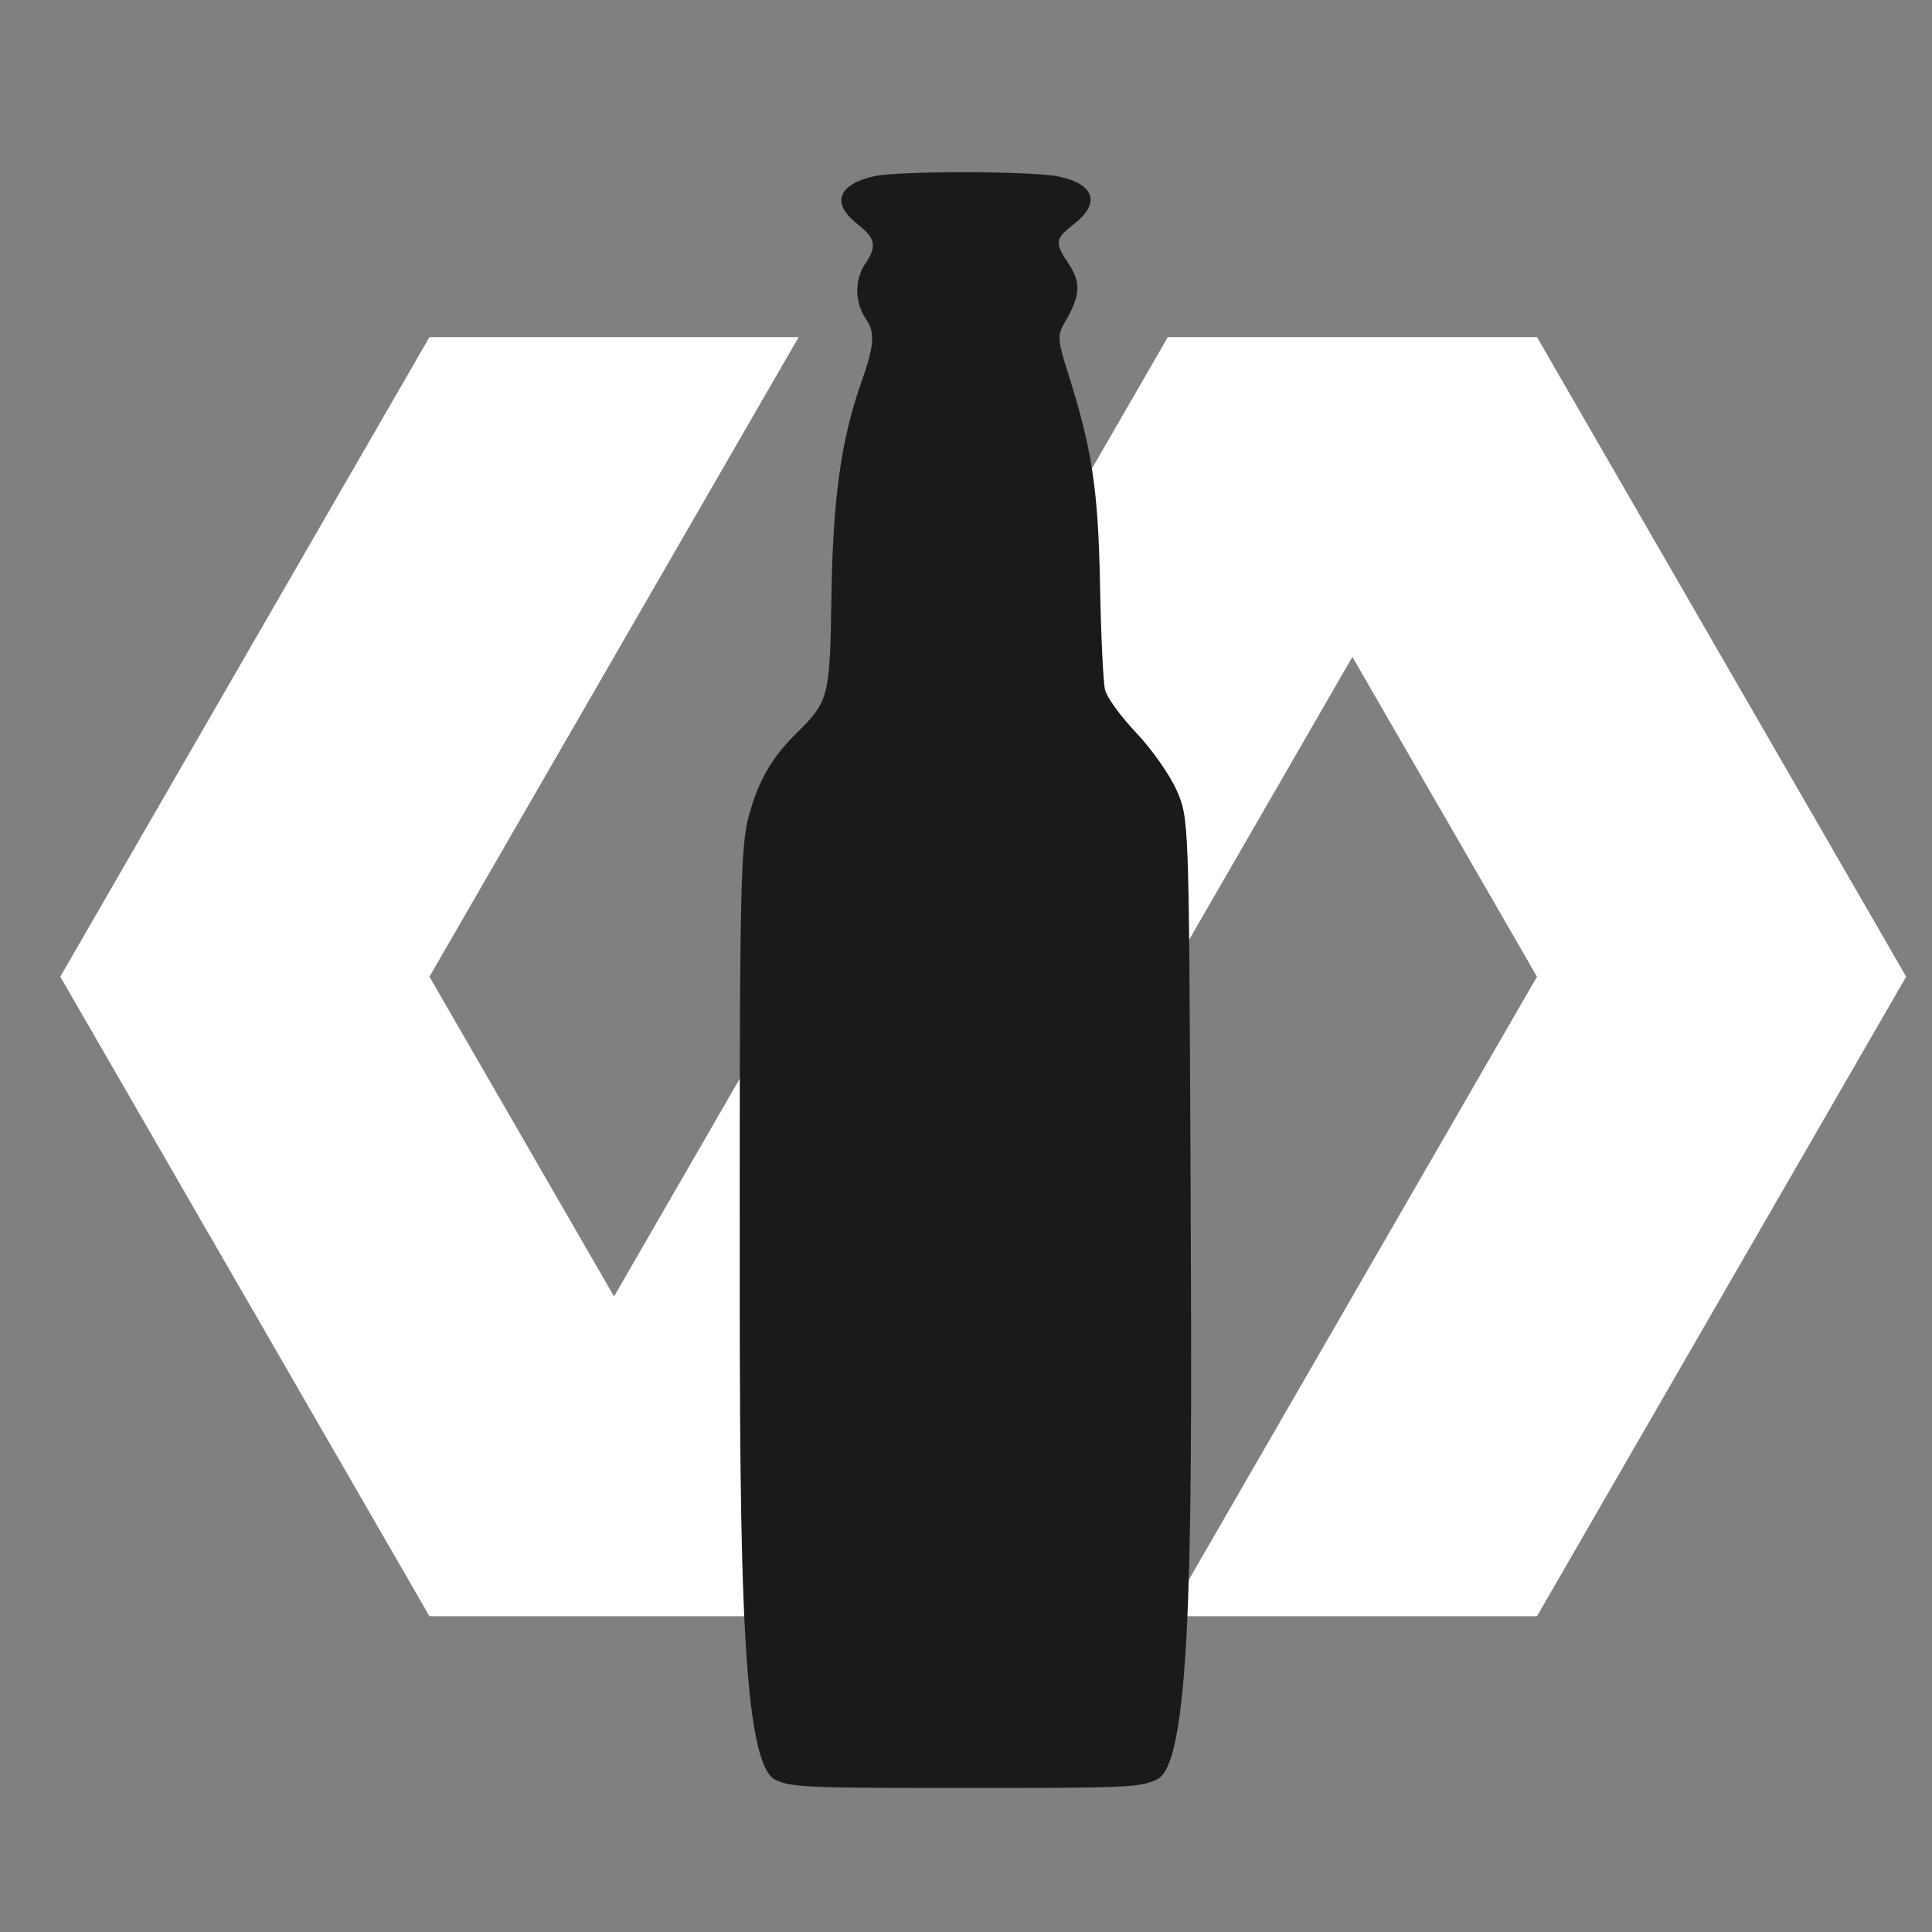 <?xml version="1.0" encoding="UTF-8" standalone="no"?>
<!-- Generator: Adobe Illustrator 16.0.0, SVG Export Plug-In . SVG Version: 6.00 Build 0)  -->

<svg
   xmlns:dc="http://purl.org/dc/elements/1.1/"
   xmlns:cc="http://creativecommons.org/ns#"
   xmlns:rdf="http://www.w3.org/1999/02/22-rdf-syntax-ns#"
   xmlns:svg="http://www.w3.org/2000/svg"
   xmlns="http://www.w3.org/2000/svg"
   xmlns:sodipodi="http://sodipodi.sourceforge.net/DTD/sodipodi-0.dtd"
   xmlns:inkscape="http://www.inkscape.org/namespaces/inkscape"
   version="1.1"
   id="Layer_1"
   x="0px"
   y="0px"
   width="300"
   height="300"
   viewBox="0 0 300 300"
   enable-background="new 0 0 416 286"
   xml:space="preserve"
   inkscape:version="0.91 r13725"
   sodipodi:docname="logo.svg"><rect x="0" y="0" width="300" height="300" fill="#808080" stroke="none"/><defs
     id="defs4441" /><sodipodi:namedview
     pagecolor="#ffffff"
     bordercolor="#666666"
     borderopacity="1"
     objecttolerance="10"
     gridtolerance="10"
     guidetolerance="10"
     inkscape:pageopacity="0"
     inkscape:pageshadow="2"
     inkscape:window-width="1368"
     inkscape:window-height="849"
     id="namedview4439"
     showgrid="false"
     inkscape:zoom="0.93990385"
     inkscape:cx="196.93085"
     inkscape:cy="117.72498"
     inkscape:window-x="-8"
     inkscape:window-y="-8"
     inkscape:window-maximized="1"
     inkscape:current-layer="Layer_1" /><path
     style="fill:#ffffff;fill-opacity:1;stroke:none;stroke-width:8;stroke-miterlimit:4;stroke-dasharray:none"
     d="M 66.685,52.349 9.361,151.658 l 28.664,49.654 28.66,49.654 57.328,0 28.662,-49.654 57.325,-99.309 28.662,49.653 -57.326,99.31 57.328,0 28.662,-49.654 28.662,-49.654 -28.662,-49.654 -28.662,-49.654 -57.328,0 -85.987,148.963 -28.662,-49.653 57.326,-99.31 -57.328,0 z"
     id="polygon4141"
     inkscape:connector-curvature="0" /><rect
     style="fill:none"
     x="0"
     id="rect4197"
     height="416"
     width="416"
     y="-51" /><g
     display="none"
     id="g4199"
     style="display:none"
     transform="translate(0,14)"><g
       display="inline"
       id="g4201"
       style="display:inline"><polygon
         points="166.721,286 84.157,143 42.878,214.5 84.157,286 "
         id="polygon4203"
         style="fill:#303f9f" /><polygon
         points="373.121,71.5 331.842,0 249.278,0 331.842,143 "
         id="polygon4205"
         style="fill:#3f51b5" /><polygon
         points="414.4,143 373.121,71.5 249.278,286 331.842,286 "
         id="polygon4207"
         style="fill:#7986cb" /><polygon
         points="166.721,0 84.157,0 1.596,143 42.878,214.5 "
         id="polygon4209"
         style="fill:#536dfe" /><polygon
         points="249.278,0 290.561,71.5 331.842,0 "
         id="polygon4211"
         style="fill-opacity:0.5" /><polygon
         points="84.157,286 125.438,214.5 166.721,286 "
         id="polygon4213"
         style="fill-opacity:0.5" /><polygon
         points="84.157,0 125.438,71.5 166.721,0 "
         id="polygon4215"
         style="fill:#ffffff;fill-opacity:0.2" /><polygon
         points="42.878,71.5 84.157,0 125.438,71.5 "
         id="polygon4217"
         style="fill:#ffffff;fill-opacity:0.1" /><polygon
         points="42.878,71.5 84.157,143 125.438,71.5 "
         id="polygon4219"
         style="fill:#ffffff;fill-opacity:0" /><polygon
         points="1.598,143 42.878,71.5 84.157,143 "
         id="polygon4221"
         style="fill-opacity:0.1" /><polygon
         points="1.598,143 42.878,214.5 84.157,143 "
         id="polygon4223"
         style="fill-opacity:0.2" /><polygon
         points="125.438,214.5 84.157,143 42.878,214.5 "
         id="polygon4225"
         style="fill:#ffffff;fill-opacity:0" /><polygon
         points="373.121,71.5 331.842,143 290.561,71.5 "
         id="polygon4227"
         style="fill:#ffffff;fill-opacity:0" /><g
         id="g4229"><polygon
           points="331.842,143 373.121,71.5 414.4,143 "
           id="polygon4231"
           style="fill:#ffffff;fill-opacity:0.2" /><polygon
           points="331.842,143 373.121,214.5 414.4,143 "
           id="polygon4233"
           style="fill:#ffffff;fill-opacity:0.1" /><polygon
           points="290.561,214.5 331.842,143 373.121,214.5 "
           id="polygon4235"
           style="fill:#ffffff;fill-opacity:0" /><polygon
           points="290.561,214.5 331.842,286 373.121,214.5 "
           id="polygon4237"
           style="fill-opacity:0.1" /><polygon
           points="249.278,286 290.561,214.5 331.842,286 "
           id="polygon4239"
           style="fill-opacity:0.2" /></g><polygon
         points="125.438,214.5 84.157,286 42.878,214.5 "
         id="polygon4241"
         style="fill-opacity:0.2" /><polygon
         points="373.121,71.5 331.842,0 290.561,71.5 "
         id="polygon4243"
         style="fill-opacity:0.2" /></g><rect
       y="-65"
       display="inline"
       width="416"
       height="416"
       id="rect4245"
       x="0"
       style="display:inline;fill:none" /></g><g
     display="none"
     id="g4247"
     style="display:none"
     transform="translate(0,14)"><g
       display="inline"
       id="g4249"
       style="display:inline"><polygon
         points="331.843,0 249.279,0 84.157,286 166.721,286 "
         id="polygon4251"
         style="fill:#ff4081" /><polygon
         points="249.279,0 290.558,71.5 331.843,0 "
         id="polygon4253"
         style="fill:#ffffff;fill-opacity:0.2" /><polygon
         points="208,71.5 249.279,0 290.558,71.5 "
         id="polygon4255"
         style="fill:#ffffff;fill-opacity:0.1" /><polygon
         points="208,71.5 249.279,143 290.558,71.5 "
         id="polygon4257"
         style="fill:#ffffff;fill-opacity:0" /><polygon
         points="166.721,143 208,214.5 249.279,143 "
         id="polygon4259"
         style="fill-opacity:0.2" /><polygon
         points="125.439,214.5 166.721,143 208,214.5 "
         id="polygon4261"
         style="fill-opacity:0.3" /><polygon
         points="125.439,214.5 166.721,286 208,214.5 "
         id="polygon4263"
         style="fill-opacity:0.4" /><polygon
         points="84.157,286 125.439,214.5 166.721,286 "
         id="polygon4265"
         style="fill-opacity:0.5" /><polygon
         points="166.721,143 208,71.5 249.279,143 "
         id="polygon4267"
         style="fill-opacity:0.1" /></g><g
       display="inline"
       id="g4269"
       style="display:inline"><polygon
         points="373.121,71.5 331.84,0 166.718,286 249.279,286 "
         id="polygon4271"
         style="fill:#ff4081" /><polygon
         points="290.558,71.5 331.84,0 373.121,71.5 "
         id="polygon4273"
         style="fill:#ffffff;fill-opacity:0.1" /><polygon
         points="290.558,71.5 331.84,143 373.121,71.5 "
         id="polygon4275"
         style="fill:#ffffff;fill-opacity:0" /><polygon
         points="249.279,143 290.558,214.5 331.84,143 "
         id="polygon4277"
         style="fill-opacity:0.2" /><polygon
         points="208,214.5 249.279,143 290.558,214.5 "
         id="polygon4279"
         style="fill-opacity:0.3" /><polygon
         points="208,214.5 249.279,286 290.558,214.5 "
         id="polygon4281"
         style="fill-opacity:0.4" /><polygon
         points="166.718,286 208,214.5 249.279,286 "
         id="polygon4283"
         style="fill-opacity:0.5" /><polygon
         points="249.279,143 290.558,71.5 331.84,143 "
         id="polygon4285"
         style="fill-opacity:0.1" /></g><g
       display="inline"
       id="g4287"
       style="display:inline"><polygon
         points="249.279,0 166.718,0 42.878,214.5 84.16,286 "
         id="polygon4289"
         style="fill:#ff4081" /><polygon
         points="166.718,0 208,71.5 249.279,0 "
         id="polygon4291"
         style="fill:#ffffff;fill-opacity:0.2" /><polygon
         points="125.439,71.5 166.718,0 208,71.5 "
         id="polygon4293"
         style="fill:#ffffff;fill-opacity:0.1" /><polygon
         points="125.439,71.5 166.718,143 208,71.5 "
         id="polygon4295"
         style="fill:#ffffff;fill-opacity:0" /><polygon
         points="84.16,143 125.439,214.5 166.718,143 "
         id="polygon4297"
         style="fill-opacity:0.2" /><polygon
         points="42.878,214.5 84.16,143 125.439,214.5 "
         id="polygon4299"
         style="fill-opacity:0.3" /><polygon
         points="42.878,214.5 84.16,286 125.439,214.5 "
         id="polygon4301"
         style="fill-opacity:0.4" /><polygon
         points="84.16,143 125.439,71.5 166.718,143 "
         id="polygon4303"
         style="fill-opacity:0.1" /></g><rect
       y="-65"
       display="inline"
       width="416"
       height="416"
       id="rect4305"
       x="0"
       style="display:inline;fill:none" /><g
       display="inline"
       id="g4307"
       style="display:inline"><polygon
         points="166.721,286 84.157,143 42.878,214.5 84.157,286 "
         id="polygon4309"
         style="fill:#303f9f" /><polygon
         points="373.121,71.5 331.843,0 249.279,0 331.843,143 "
         id="polygon4311"
         style="fill:#3f51b5" /><polygon
         points="414.4,143 373.121,71.5 249.279,286 331.843,286 "
         id="polygon4313"
         style="fill:#7986cb" /><polygon
         points="166.721,0 84.157,0 1.597,143 42.878,214.5 "
         id="polygon4315"
         style="fill:#536dfe" /><polygon
         points="249.279,0 290.558,71.5 331.843,0 "
         id="polygon4317"
         style="fill-opacity:0.5" /><polygon
         points="84.157,286 125.439,214.5 166.721,286 "
         id="polygon4319"
         style="fill-opacity:0.5" /><polygon
         points="84.157,0 125.439,71.5 166.721,0 "
         id="polygon4321"
         style="fill:#ffffff;fill-opacity:0.2" /><polygon
         points="42.878,71.5 84.157,0 125.439,71.5 "
         id="polygon4323"
         style="fill:#ffffff;fill-opacity:0.1" /><polygon
         points="42.878,71.5 84.157,143 125.439,71.5 "
         id="polygon4325"
         style="fill:#ffffff;fill-opacity:0" /><polygon
         points="1.6,143 42.878,71.5 84.157,143 "
         id="polygon4327"
         style="fill-opacity:0.1" /><polygon
         points="1.6,143 42.878,214.5 84.157,143 "
         id="polygon4329"
         style="fill-opacity:0.2" /><polygon
         points="125.439,214.5 84.157,143 42.878,214.5 "
         id="polygon4331"
         style="fill:#ffffff;fill-opacity:0" /><polygon
         points="373.121,71.5 331.843,143 290.558,71.5 "
         id="polygon4333"
         style="fill:#ffffff;fill-opacity:0" /><g
         id="g4335"><polygon
           points="331.843,143 373.121,71.5 414.4,143 "
           id="polygon4337"
           style="fill:#ffffff;fill-opacity:0.2" /><polygon
           points="331.843,143 373.121,214.5 414.4,143 "
           id="polygon4339"
           style="fill:#ffffff;fill-opacity:0.1" /><polygon
           points="290.558,214.5 331.843,143 373.121,214.5 "
           id="polygon4341"
           style="fill:#ffffff;fill-opacity:0" /><polygon
           points="290.558,214.5 331.843,286 373.121,214.5 "
           id="polygon4343"
           style="fill-opacity:0.1" /><polygon
           points="249.279,286 290.558,214.5 331.843,286 "
           id="polygon4345"
           style="fill-opacity:0.2" /></g><polygon
         points="125.439,214.5 84.157,286 42.878,214.5 "
         id="polygon4347"
         style="fill-opacity:0.2" /><polygon
         points="373.121,71.5 331.843,0 290.558,71.5 "
         id="polygon4349"
         style="fill-opacity:0.2" /></g></g><g
     display="none"
     id="g4351"
     style="display:none"
     transform="translate(0,14)"><g
       display="inline"
       id="g4353"
       style="display:inline"><polygon
         points="331.843,0 249.279,0 84.157,286 166.721,286 "
         id="polygon4355"
         style="fill:#9f499b" /><polygon
         points="249.279,0 290.558,71.5 331.843,0 "
         id="polygon4357"
         style="fill:#ffffff;fill-opacity:0.2" /><polygon
         points="208,71.5 249.279,0 290.558,71.5 "
         id="polygon4359"
         style="fill:#ffffff;fill-opacity:0.1" /><polygon
         points="208,71.5 249.279,143 290.558,71.5 "
         id="polygon4361"
         style="fill:#ffffff;fill-opacity:0" /><polygon
         points="166.721,143 208,214.5 249.279,143 "
         id="polygon4363"
         style="fill-opacity:0.2" /><polygon
         points="125.439,214.5 166.721,143 208,214.5 "
         id="polygon4365"
         style="fill-opacity:0.3" /><polygon
         points="125.439,214.5 166.721,286 208,214.5 "
         id="polygon4367"
         style="fill-opacity:0.4" /><polygon
         points="84.157,286 125.439,214.5 166.721,286 "
         id="polygon4369"
         style="fill-opacity:0.5" /><polygon
         points="166.721,143 208,71.5 249.279,143 "
         id="polygon4371"
         style="fill-opacity:0.1" /></g><g
       display="inline"
       id="g4373"
       style="display:inline"><polygon
         points="373.121,71.5 331.84,0 166.718,286 249.279,286 "
         id="polygon4375"
         style="fill:#9f499b" /><polygon
         points="290.558,71.5 331.84,0 373.121,71.5 "
         id="polygon4377"
         style="fill:#ffffff;fill-opacity:0.1" /><polygon
         points="290.558,71.5 331.84,143 373.121,71.5 "
         id="polygon4379"
         style="fill:#ffffff;fill-opacity:0" /><polygon
         points="249.279,143 290.558,214.5 331.84,143 "
         id="polygon4381"
         style="fill-opacity:0.2" /><polygon
         points="208,214.5 249.279,143 290.558,214.5 "
         id="polygon4383"
         style="fill-opacity:0.3" /><polygon
         points="208,214.5 249.279,286 290.558,214.5 "
         id="polygon4385"
         style="fill-opacity:0.4" /><polygon
         points="166.718,286 208,214.5 249.279,286 "
         id="polygon4387"
         style="fill-opacity:0.5" /><polygon
         points="249.279,143 290.558,71.5 331.84,143 "
         id="polygon4389"
         style="fill-opacity:0.1" /></g><g
       display="inline"
       id="g4391"
       style="display:inline"><polygon
         points="414.4,143 373.121,71.5 249.279,286 331.843,286 "
         id="polygon4393"
         style="fill:#9f499b" /><polygon
         points="331.843,143 373.121,214.5 414.4,143 "
         id="polygon4395"
         style="fill-opacity:0.2" /><polygon
         points="290.558,214.5 331.843,143 373.121,214.5 "
         id="polygon4397"
         style="fill-opacity:0.3" /><polygon
         points="290.558,214.5 331.843,286 373.121,214.5 "
         id="polygon4399"
         style="fill-opacity:0.4" /><polygon
         points="249.279,286 290.558,214.5 331.843,286 "
         id="polygon4401"
         style="fill-opacity:0.5" /><polygon
         points="331.843,143 373.121,71.5 414.4,143 "
         id="polygon4403"
         style="fill-opacity:0.1" /></g><g
       display="inline"
       id="g4405"
       style="display:inline"><polygon
         points="249.279,0 166.718,0 42.878,214.5 84.16,286 "
         id="polygon4407"
         style="fill:#9f499b" /><polygon
         points="166.718,0 208,71.5 249.279,0 "
         id="polygon4409"
         style="fill:#ffffff;fill-opacity:0.2" /><polygon
         points="125.439,71.5 166.718,0 208,71.5 "
         id="polygon4411"
         style="fill:#ffffff;fill-opacity:0.1" /><polygon
         points="125.439,71.5 166.718,143 208,71.5 "
         id="polygon4413"
         style="fill:#ffffff;fill-opacity:0" /><polygon
         points="84.16,143 125.439,214.5 166.718,143 "
         id="polygon4415"
         style="fill-opacity:0.2" /><polygon
         points="42.878,214.5 84.16,143 125.439,214.5 "
         id="polygon4417"
         style="fill-opacity:0.3" /><polygon
         points="42.878,214.5 84.16,286 125.439,214.5 "
         id="polygon4419"
         style="fill-opacity:0.4" /><polygon
         points="84.16,143 125.439,71.5 166.718,143 "
         id="polygon4421"
         style="fill-opacity:0.1" /></g><g
       display="inline"
       id="g4423"
       style="display:inline"><polygon
         points="166.721,0 84.157,0 1.6,143 42.878,214.5 "
         id="polygon4425"
         style="fill:#9f499b" /><polygon
         points="84.157,0 125.439,71.5 166.721,0 "
         id="polygon4427"
         style="fill:#ffffff;fill-opacity:0.2" /><polygon
         points="42.878,71.5 84.157,0 125.439,71.5 "
         id="polygon4429"
         style="fill:#ffffff;fill-opacity:0.1" /><polygon
         points="42.878,71.5 84.157,143 125.439,71.5 "
         id="polygon4431"
         style="fill:#ffffff;fill-opacity:0" /><polygon
         points="1.6,143 42.878,214.5 84.157,143 "
         id="polygon4433"
         style="fill-opacity:0.2" /><polygon
         points="1.6,143 42.878,71.5 84.157,143 "
         id="polygon4435"
         style="fill-opacity:0.1" /></g><rect
       y="-65"
       display="inline"
       width="416"
       height="416"
       id="rect4437"
       x="0"
       style="display:inline;fill:none" /></g><path
     style="fill:#1a1a1a;fill-opacity:1;stroke:none;stroke-width:8;stroke-miterlimit:4;stroke-dasharray:none"
     d="m 120.426,276.385 c -5.774,-2.708 -5.563,-38.931 -5.563,-94.366 0,-43.063 0.192,-50.785 1.371,-55.174 1.476,-5.496 3.547,-9.142 7.291,-12.832 5.221,-5.148 5.345,-5.628 5.583,-21.577 0.222,-14.872 1.496,-24.085 4.524,-32.731 2.168,-6.189 2.309,-7.975 0.808,-10.207 -1.733,-2.578 -1.769,-6.061 -0.087,-8.541 1.872,-2.76 1.627,-3.942 -1.294,-6.24 -4.018,-3.161 -2.93,-6.11 2.713,-7.355 3.88,-0.856 24.605,-0.814 28.686,0.058 5.482,1.171 6.445,4.109 2.393,7.297 -3.077,2.421 -3.141,2.901 -0.847,6.356 1.886,2.842 1.743,4.902 -0.621,8.906 -1.236,2.095 -1.2,2.707 0.473,7.996 3.724,11.77 4.676,18.064 4.952,32.715 0.148,7.88 0.499,15.274 0.78,16.432 0.281,1.158 2.46,4.156 4.843,6.664 2.383,2.507 5.199,6.508 6.257,8.89 1.916,4.312 1.926,4.569 2.167,56.782 0.267,57.926 0.451,94.197 -5.172,96.834 -2.714,1.272 -4.313,1.345 -29.729,1.345 -24.755,0 -27.07,-0.098 -29.529,-1.252 z"
     id="path4548"
     inkscape:connector-curvature="0"
     sodipodi:nodetypes="cssssssssssssssssssssscc" /><path
     inkscape:connector-curvature="0"
     id="path5115"
     d="m 373.1,52.349 -57.325,99.309 28.664,49.654 28.66,49.654 57.328,0 28.662,-49.654 57.325,-99.309 28.662,49.653 -57.326,99.31 57.328,0 28.662,-49.654 28.662,-49.654 -28.662,-49.654 -28.662,-49.654 -57.328,0 -85.987,148.963 -28.662,-49.653 57.326,-99.31 -57.328,0 z"
     style="fill:#758afe;fill-opacity:1;stroke:#2c2ca0;stroke-width:8;stroke-miterlimit:4;stroke-dasharray:none" /><path
     sodipodi:nodetypes="cssssssssssssssssssssscc"
     inkscape:connector-curvature="0"
     id="path5117"
     d="m 426.841,276.385 c -5.774,-2.708 -5.563,-38.931 -5.563,-94.366 0,-43.063 0.192,-50.785 1.371,-55.174 1.476,-5.496 3.547,-9.142 7.291,-12.832 5.221,-5.148 5.345,-5.628 5.583,-21.577 0.222,-14.872 1.496,-24.085 4.524,-32.731 2.168,-6.189 2.309,-7.975 0.808,-10.207 -1.733,-2.578 -1.769,-6.061 -0.087,-8.541 1.872,-2.76 1.627,-3.942 -1.294,-6.24 -4.018,-3.161 -2.93,-6.11 2.713,-7.355 3.88,-0.856 24.605,-0.814 28.686,0.058 5.482,1.171 6.445,4.109 2.393,7.297 -3.077,2.421 -3.141,2.901 -0.847,6.356 1.886,2.842 1.743,4.902 -0.621,8.906 -1.236,2.095 -1.2,2.707 0.473,7.996 3.724,11.77 4.676,18.064 4.952,32.715 0.148,7.88 0.499,15.274 0.78,16.432 0.281,1.158 2.46,4.156 4.843,6.664 2.383,2.507 5.199,6.508 6.257,8.89 1.916,4.312 1.926,4.569 2.167,56.782 0.267,57.926 0.451,94.197 -5.172,96.834 -2.714,1.272 -4.313,1.345 -29.729,1.345 -24.755,0 -27.07,-0.098 -29.529,-1.252 z"
     style="fill:#ff4081;fill-opacity:1;stroke:#800033;stroke-width:8;stroke-miterlimit:4;stroke-dasharray:none" /></svg>